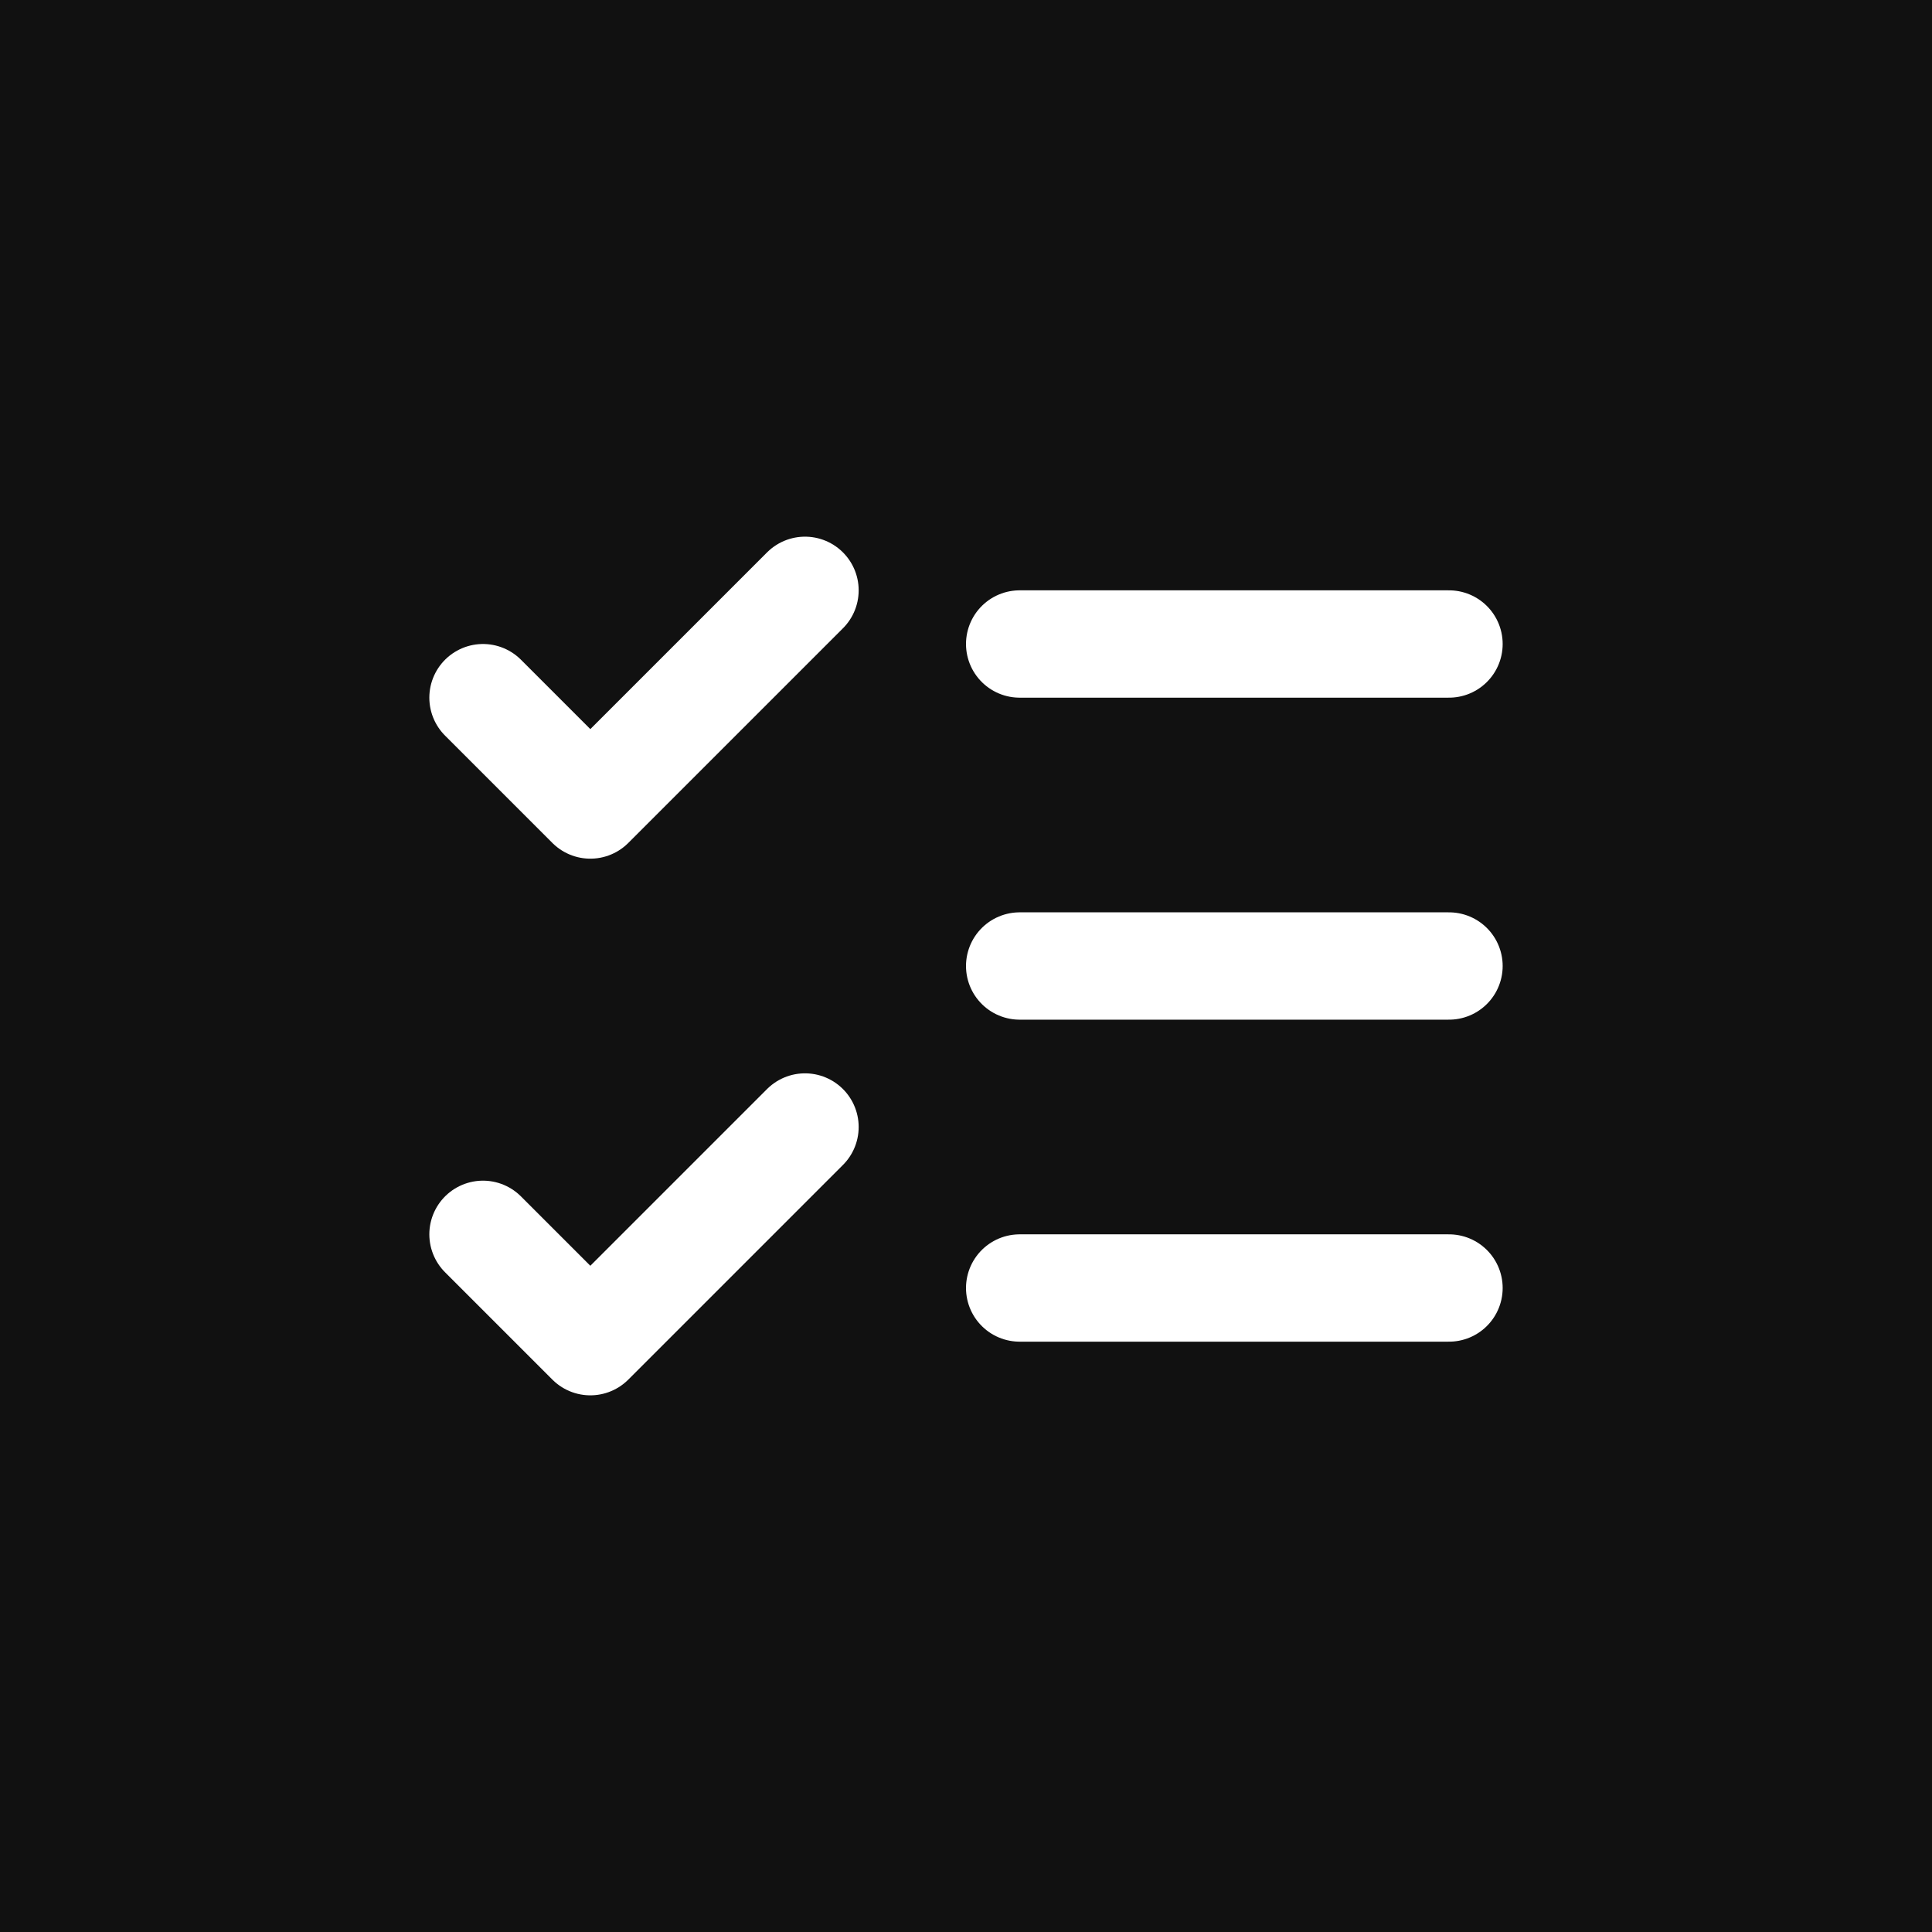 <svg width="36" height="36" viewBox="0 0 36 36" fill="none" xmlns="http://www.w3.org/2000/svg">
<rect width="36" height="36" fill="#111111"/>
<path d="M9 23L11 25L15 21" stroke="white" stroke-width="2" stroke-linecap="round" stroke-linejoin="round"/>
<path d="M9 13L11 15L15 11" stroke="white" stroke-width="2" stroke-linecap="round" stroke-linejoin="round"/>
<path d="M19 12H27" stroke="white" stroke-width="2" stroke-linecap="round" stroke-linejoin="round"/>
<path d="M19 18H27" stroke="white" stroke-width="2" stroke-linecap="round" stroke-linejoin="round"/>
<path d="M19 24H27" stroke="white" stroke-width="2" stroke-linecap="round" stroke-linejoin="round"/>
</svg>
